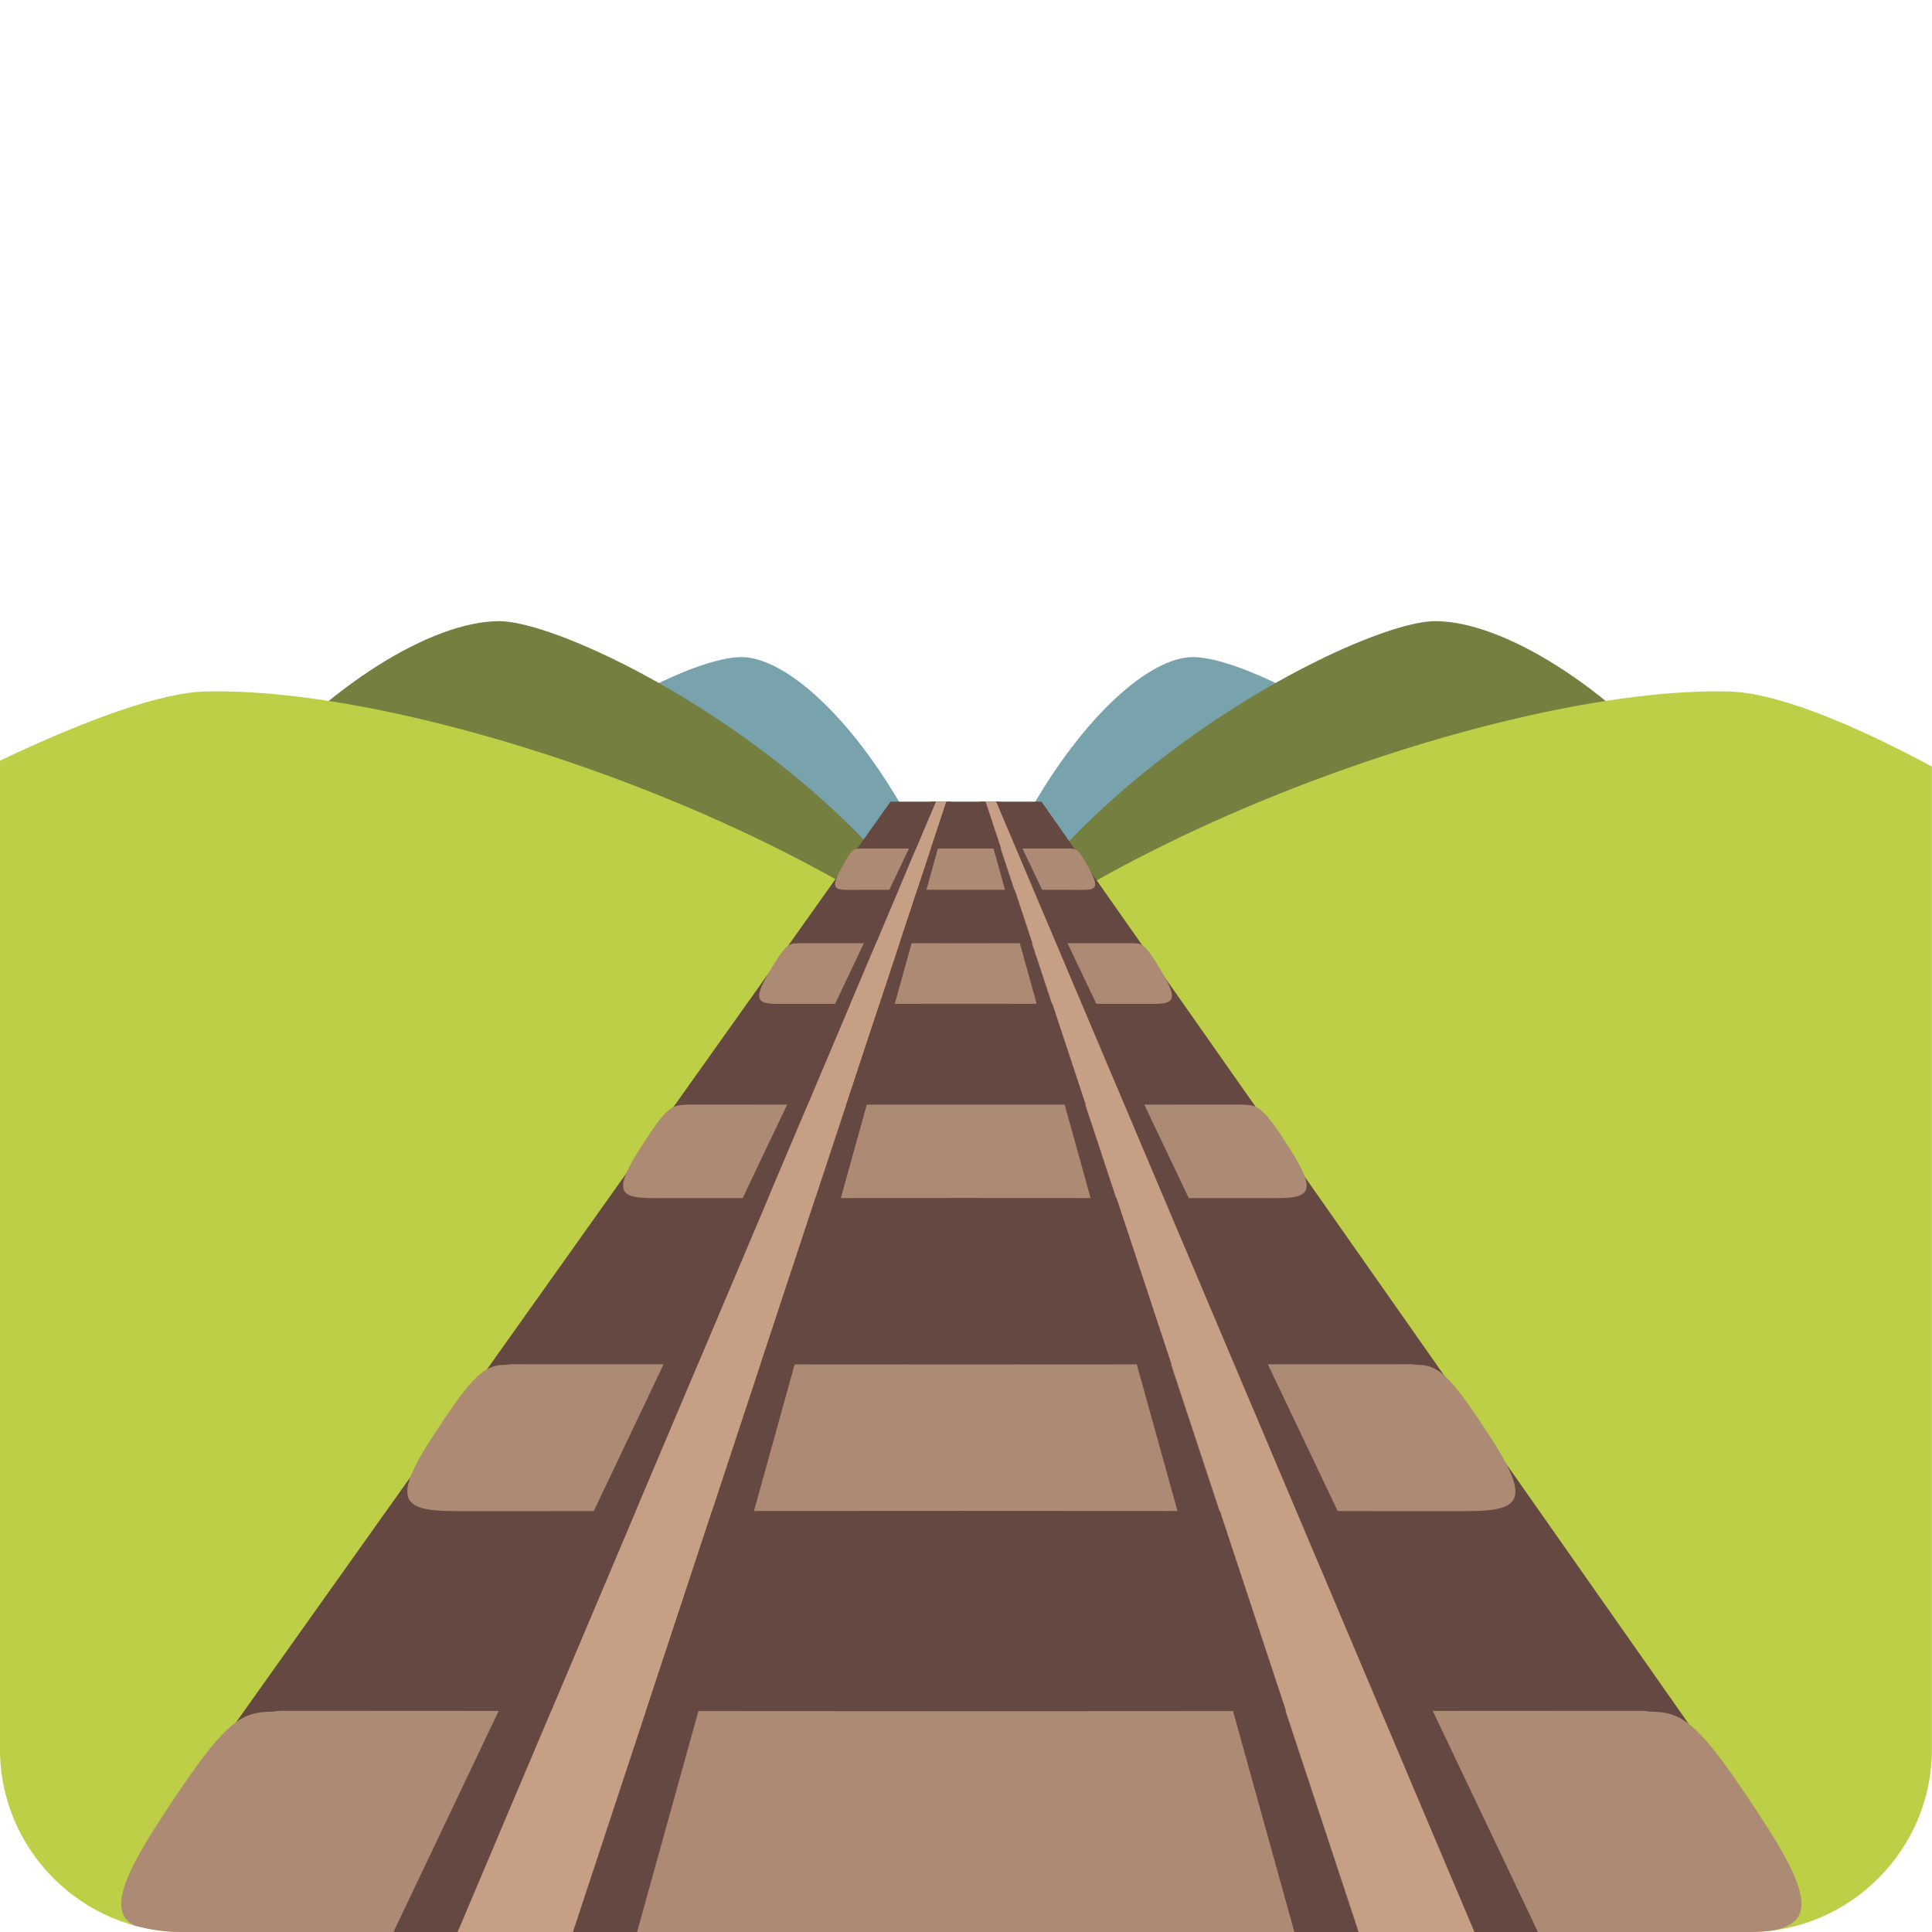 <svg xmlns="http://www.w3.org/2000/svg" xmlns:xlink="http://www.w3.org/1999/xlink" viewBox="0 0 128 128"><g id="レイヤー_1"><g><defs><path id="SVGID_1_" d="M127.992 115.907c0 6.65-5.441 12.093-12.102 12.093H12.094C5.443 128 0 122.558 0 115.907V12.109C0 5.45 5.443.008 12.094.008h103.797c6.66 0 12.102 5.442 12.102 12.102v103.797z"/></defs><clipPath id="SVGID_2_"><use xlink:href="#SVGID_1_" overflow="visible"/></clipPath><g clip-path="url(#SVGID_2_)"><path d="M65.823 78.098c-.837 18.751-3.757 33.68-19.743 33.341-15.987-.337-28.266-15.812-27.429-34.563.838-18.751 24.557-33.342 30.462-33.342 5.787-.001 17.547 15.811 16.71 34.564z" fill="#78a3ad"/><path d="M66.665 73.043c2.635 18.672-8.134 34.67-24.053 35.73-15.92 1.061-32.151-13.216-34.786-31.889-2.635-18.672 16.361-35.73 25.244-35.73 5.607 0 30.96 13.216 33.595 31.889z" fill="#757f3f"/><path d="M70.246 70.034c12.787 16.575 1.196 59.924-15.949 66.171-17.143 6.246-104.556-8.956-117.344-25.531C-75.834 94.1-1.796 46.255 13.554 45.816c15.205-.435 46.302 10.751 56.692 24.218z" fill="#bdcf46"/><path d="M62.333 78.098c.838 18.751 3.758 33.68 19.743 33.341 15.987-.337 28.266-15.812 27.43-34.563-.838-18.751-24.557-33.342-30.462-33.342-5.787-.001-17.547 15.811-16.711 34.564z" fill="#78a3ad"/><path d="M61.493 73.043c-2.635 18.672 8.133 34.67 24.052 35.73 15.92 1.061 32.151-13.216 34.787-31.889 2.635-18.672-16.361-35.731-25.245-35.731-5.606.001-30.96 13.217-33.594 31.89z" fill="#757f3f"/><path d="M57.912 70.034c-12.788 16.575-1.196 59.924 15.947 66.171 17.144 6.246 94.558-8.956 107.346-25.531 12.786-16.575-51.252-64.419-66.602-64.858-15.206-.435-46.302 10.751-56.691 24.218z" fill="#bdcf46"/><g><path d="M12.094 127.738h103.797c.499 0 .989-.047 1.474-.118H10.622c.484.071.973.118 1.472.118z" fill="#2f2f2f"/><path fill="#664842" d="M10.622 127.621l.126-6.63L59 53.111h10l47.557 67.764-.088 6.873-105.847-.127"/><path fill="#2f2f2f" d="M10.622 127.621h106.742"/></g><path d="M116.895 120.756c-4.439-6.849-5.394-7.325-7.631-7.356a2.744 2.744 0 0 0-.538-.055l-45.035.025-45.034-.025c-.193 0-.371.022-.538.055-2.237.031-3.191.507-7.631 7.356-4.344 6.701-2.625 7.353 2.778 7.353l50.425-.027 50.425.027c5.404 0 7.123-.652 2.779-7.353z" fill="#ad8a73"/><path d="M98.778 95.269c-2.928-4.517-3.558-4.829-5.033-4.85a1.659 1.659 0 0 0-.354-.036l-29.699.016-29.699-.016c-.128 0-.243.013-.354.036-1.475.022-2.104.334-5.033 4.85-2.864 4.42-1.73 4.849 1.833 4.849l33.253-.017 33.253.017c3.563 0 4.697-.43 1.833-4.849z" fill="#ad8a73"/><path d="M85.568 76.29c-1.806-2.877-2.195-3.076-3.104-3.09a1.01 1.01 0 0 0-.219-.022l-18.32.009-18.32-.009a1.01 1.01 0 0 0-.219.022c-.91.015-1.298.213-3.104 3.09-1.767 2.816-1.068 3.089 1.129 3.089l20.514-.011 20.514.011c2.198.001 2.896-.273 1.129-3.089z" fill="#ad8a73"/><path d="M77.04 64.506c-1.09-1.866-1.324-1.997-1.873-2.004a.606.606 0 0 0-.132-.015l-11.063.007-11.062-.007a.613.613 0 0 0-.132.015c-.55.008-.784.138-1.874 2.004-1.067 1.826-.646 2.003.681 2.003l12.386-.007 12.387.007c1.329.001 1.75-.176.682-2.003z" fill="#ad8a73"/><path d="M72.177 57.591c-.688-1.27-.835-1.358-1.182-1.364a.365.365 0 0 0-.084-.01l-6.971.005-6.97-.005a.35.35 0 0 0-.083.01c-.347.006-.494.094-1.182 1.364-.672 1.242-.406 1.363.43 1.363l7.805-.006 7.806.006c.837 0 1.104-.121.431-1.363z" fill="#ad8a73"/><path fill="#c69f85" d="M37.713 128.748H30l32-75.637h.7z"/><path fill="#664842" d="M25.713 128.748H30l32-75.637h-.3z"/><path fill="#664842" d="M37.713 128.748H42l21-75.637h-.3z"/><path fill="#664842" d="M102.25 128.748h-4.287l-32-75.637h.3z"/><path fill="#664842" d="M90.25 128.748h-4.287l-21-75.637h.3z"/><path fill="#c69f85" d="M90.287 128.748H98L66 53.111h-.7z"/></g></g></g></svg>